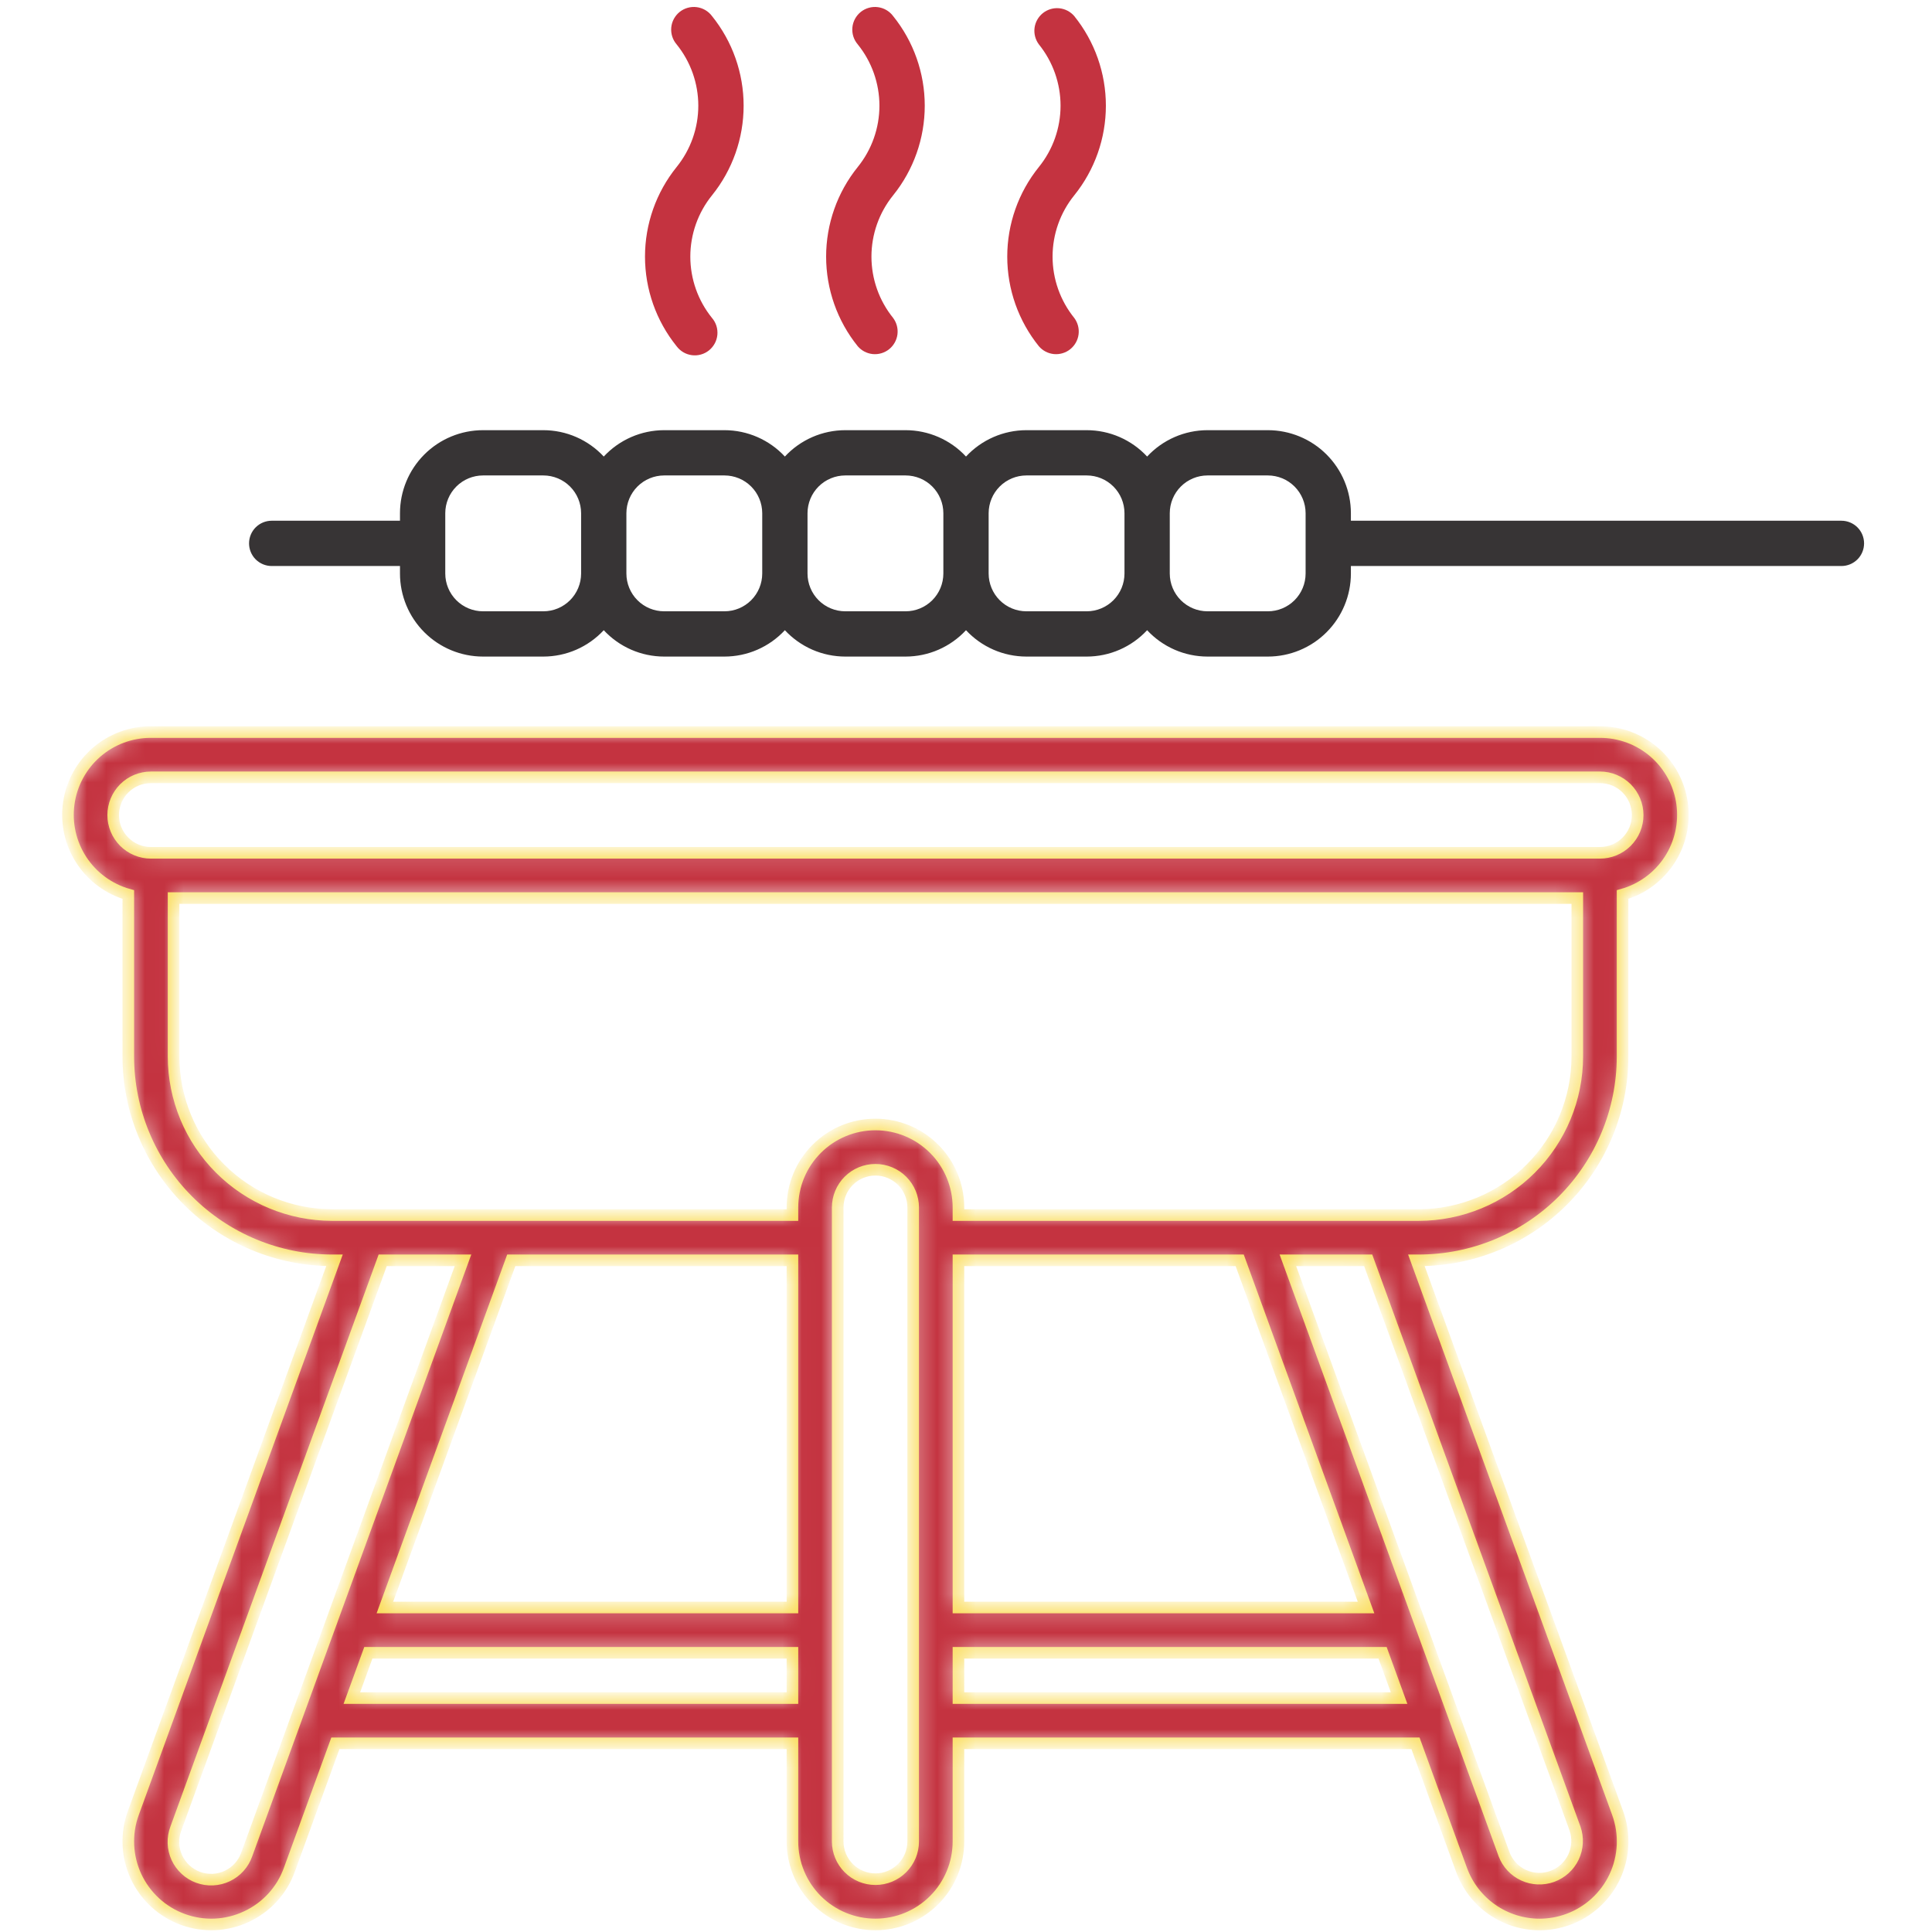 <svg width="100" height="100" viewBox="0 0 100 100" fill="none" xmlns="http://www.w3.org/2000/svg">
<g id="bbq_8927668 1">
<g id="Vector">
<mask id="path-1-inside-1_180_3066" fill="white">
<path d="M82.812 37.891H7.812C6.777 37.889 5.775 38.262 4.993 38.941C4.212 39.62 3.702 40.559 3.559 41.585C3.416 42.611 3.65 43.654 4.216 44.521C4.782 45.388 5.644 46.02 6.641 46.302V54.688C6.644 57.484 7.756 60.164 9.733 62.142C11.711 64.119 14.391 65.231 17.188 65.234H17.312L6.9 93.842C6.707 94.373 6.62 94.936 6.645 95.499C6.669 96.063 6.805 96.617 7.043 97.128C7.282 97.64 7.619 98.099 8.035 98.48C8.451 98.862 8.938 99.157 9.469 99.35C9.998 99.544 10.561 99.631 11.124 99.606C11.687 99.581 12.239 99.445 12.75 99.206C13.263 98.969 13.724 98.633 14.106 98.217C14.488 97.801 14.784 97.313 14.976 96.781L17.359 90.234H41.016V95.312C41.016 96.452 41.468 97.545 42.274 98.351C43.08 99.157 44.173 99.609 45.312 99.609C46.452 99.609 47.545 99.157 48.351 98.351C49.157 97.545 49.609 96.452 49.609 95.312V90.234H73.266L75.648 96.781C75.951 97.61 76.5 98.326 77.222 98.832C77.945 99.338 78.805 99.61 79.688 99.611C80.189 99.61 80.688 99.522 81.159 99.35C81.69 99.157 82.177 98.862 82.593 98.48C83.009 98.099 83.346 97.64 83.585 97.128C83.823 96.617 83.959 96.063 83.983 95.499C84.008 94.936 83.921 94.373 83.728 93.842L73.312 65.234H73.438C76.234 65.231 78.914 64.119 80.892 62.142C82.869 60.164 83.981 57.484 83.984 54.688V46.302C84.981 46.02 85.842 45.388 86.409 44.521C86.975 43.654 87.209 42.611 87.066 41.585C86.923 40.559 86.413 39.62 85.632 38.941C84.85 38.262 83.848 37.889 82.812 37.891ZM12.773 95.98C12.688 96.224 12.555 96.449 12.383 96.641C12.21 96.834 12 96.99 11.767 97.101C11.533 97.212 11.279 97.276 11.021 97.288C10.762 97.3 10.504 97.261 10.261 97.172C10.018 97.084 9.795 96.948 9.605 96.772C9.414 96.597 9.261 96.385 9.153 96.15C9.046 95.915 8.986 95.661 8.977 95.402C8.968 95.143 9.011 94.886 9.103 94.644L19.808 65.234H23.964L12.773 95.98ZM41.016 87.891H18.212L19.066 85.547H41.016V87.891ZM41.016 83.203H19.922L26.462 65.234H41.016V83.203ZM47.266 95.312C47.266 95.831 47.06 96.327 46.694 96.694C46.327 97.06 45.831 97.266 45.312 97.266C44.794 97.266 44.298 97.06 43.931 96.694C43.565 96.327 43.359 95.831 43.359 95.312V62.5C43.359 61.982 43.565 61.485 43.931 61.119C44.298 60.753 44.794 60.547 45.312 60.547C45.831 60.547 46.327 60.753 46.694 61.119C47.06 61.485 47.266 61.982 47.266 62.5V95.312ZM49.609 87.891V85.547H71.562L72.416 87.891H49.609ZM49.609 83.203V65.234H64.166L70.706 83.203H49.609ZM81.522 94.644C81.691 95.129 81.662 95.66 81.442 96.124C81.222 96.588 80.828 96.946 80.346 97.122C79.863 97.297 79.331 97.276 78.864 97.062C78.397 96.849 78.034 96.46 77.852 95.98L66.661 65.234H70.817L81.522 94.644ZM81.641 54.688C81.638 56.862 80.773 58.947 79.235 60.485C77.697 62.023 75.612 62.888 73.438 62.891H49.609V62.5C49.609 61.36 49.157 60.267 48.351 59.462C47.545 58.656 46.452 58.203 45.312 58.203C44.173 58.203 43.08 58.656 42.274 59.462C41.468 60.267 41.016 61.36 41.016 62.5V62.891H17.188C15.013 62.888 12.928 62.023 11.39 60.485C9.852 58.947 8.987 56.862 8.984 54.688V46.484H81.641V54.688ZM82.812 44.141H7.812C7.294 44.141 6.798 43.935 6.431 43.569C6.065 43.202 5.859 42.706 5.859 42.188C5.859 41.669 6.065 41.173 6.431 40.806C6.798 40.44 7.294 40.234 7.812 40.234H82.812C83.331 40.234 83.827 40.44 84.194 40.806C84.56 41.173 84.766 41.669 84.766 42.188C84.766 42.706 84.56 43.202 84.194 43.569C83.827 43.935 83.331 44.141 82.812 44.141Z"/>
</mask>
<path d="M82.812 37.891H7.812C6.777 37.889 5.775 38.262 4.993 38.941C4.212 39.62 3.702 40.559 3.559 41.585C3.416 42.611 3.65 43.654 4.216 44.521C4.782 45.388 5.644 46.02 6.641 46.302V54.688C6.644 57.484 7.756 60.164 9.733 62.142C11.711 64.119 14.391 65.231 17.188 65.234H17.312L6.9 93.842C6.707 94.373 6.62 94.936 6.645 95.499C6.669 96.063 6.805 96.617 7.043 97.128C7.282 97.64 7.619 98.099 8.035 98.48C8.451 98.862 8.938 99.157 9.469 99.35C9.998 99.544 10.561 99.631 11.124 99.606C11.687 99.581 12.239 99.445 12.75 99.206C13.263 98.969 13.724 98.633 14.106 98.217C14.488 97.801 14.784 97.313 14.976 96.781L17.359 90.234H41.016V95.312C41.016 96.452 41.468 97.545 42.274 98.351C43.08 99.157 44.173 99.609 45.312 99.609C46.452 99.609 47.545 99.157 48.351 98.351C49.157 97.545 49.609 96.452 49.609 95.312V90.234H73.266L75.648 96.781C75.951 97.61 76.5 98.326 77.222 98.832C77.945 99.338 78.805 99.61 79.688 99.611C80.189 99.61 80.688 99.522 81.159 99.35C81.69 99.157 82.177 98.862 82.593 98.48C83.009 98.099 83.346 97.64 83.585 97.128C83.823 96.617 83.959 96.063 83.983 95.499C84.008 94.936 83.921 94.373 83.728 93.842L73.312 65.234H73.438C76.234 65.231 78.914 64.119 80.892 62.142C82.869 60.164 83.981 57.484 83.984 54.688V46.302C84.981 46.02 85.842 45.388 86.409 44.521C86.975 43.654 87.209 42.611 87.066 41.585C86.923 40.559 86.413 39.62 85.632 38.941C84.85 38.262 83.848 37.889 82.812 37.891ZM12.773 95.98C12.688 96.224 12.555 96.449 12.383 96.641C12.21 96.834 12 96.99 11.767 97.101C11.533 97.212 11.279 97.276 11.021 97.288C10.762 97.3 10.504 97.261 10.261 97.172C10.018 97.084 9.795 96.948 9.605 96.772C9.414 96.597 9.261 96.385 9.153 96.15C9.046 95.915 8.986 95.661 8.977 95.402C8.968 95.143 9.011 94.886 9.103 94.644L19.808 65.234H23.964L12.773 95.98ZM41.016 87.891H18.212L19.066 85.547H41.016V87.891ZM41.016 83.203H19.922L26.462 65.234H41.016V83.203ZM47.266 95.312C47.266 95.831 47.06 96.327 46.694 96.694C46.327 97.06 45.831 97.266 45.312 97.266C44.794 97.266 44.298 97.06 43.931 96.694C43.565 96.327 43.359 95.831 43.359 95.312V62.5C43.359 61.982 43.565 61.485 43.931 61.119C44.298 60.753 44.794 60.547 45.312 60.547C45.831 60.547 46.327 60.753 46.694 61.119C47.06 61.485 47.266 61.982 47.266 62.5V95.312ZM49.609 87.891V85.547H71.562L72.416 87.891H49.609ZM49.609 83.203V65.234H64.166L70.706 83.203H49.609ZM81.522 94.644C81.691 95.129 81.662 95.66 81.442 96.124C81.222 96.588 80.828 96.946 80.346 97.122C79.863 97.297 79.331 97.276 78.864 97.062C78.397 96.849 78.034 96.46 77.852 95.98L66.661 65.234H70.817L81.522 94.644ZM81.641 54.688C81.638 56.862 80.773 58.947 79.235 60.485C77.697 62.023 75.612 62.888 73.438 62.891H49.609V62.5C49.609 61.36 49.157 60.267 48.351 59.462C47.545 58.656 46.452 58.203 45.312 58.203C44.173 58.203 43.08 58.656 42.274 59.462C41.468 60.267 41.016 61.36 41.016 62.5V62.891H17.188C15.013 62.888 12.928 62.023 11.39 60.485C9.852 58.947 8.987 56.862 8.984 54.688V46.484H81.641V54.688ZM82.812 44.141H7.812C7.294 44.141 6.798 43.935 6.431 43.569C6.065 43.202 5.859 42.706 5.859 42.188C5.859 41.669 6.065 41.173 6.431 40.806C6.798 40.44 7.294 40.234 7.812 40.234H82.812C83.331 40.234 83.827 40.44 84.194 40.806C84.56 41.173 84.766 41.669 84.766 42.188C84.766 42.706 84.56 43.202 84.194 43.569C83.827 43.935 83.331 44.141 82.812 44.141Z" fill="#C43340" stroke="#FADC5A" stroke-width="0.6" mask="url(#path-1-inside-1_180_3066)"/>
</g>
<path id="Vector_2" d="M95.312 26.953H69.922V26.562C69.921 25.423 69.468 24.331 68.662 23.525C67.857 22.719 66.764 22.267 65.625 22.266H62.5C61.913 22.267 61.333 22.388 60.795 22.623C60.258 22.858 59.774 23.201 59.375 23.631C58.976 23.201 58.492 22.858 57.955 22.623C57.417 22.388 56.837 22.267 56.25 22.266H53.125C52.538 22.267 51.958 22.388 51.42 22.623C50.883 22.858 50.399 23.201 50 23.631C49.601 23.201 49.117 22.858 48.58 22.623C48.042 22.388 47.462 22.267 46.875 22.266H43.75C43.163 22.267 42.583 22.388 42.045 22.623C41.508 22.858 41.024 23.201 40.625 23.631C40.226 23.201 39.742 22.858 39.205 22.623C38.667 22.388 38.087 22.267 37.5 22.266H34.375C33.788 22.267 33.208 22.388 32.67 22.623C32.133 22.858 31.649 23.201 31.25 23.631C30.851 23.201 30.367 22.858 29.83 22.623C29.292 22.388 28.712 22.267 28.125 22.266H25C23.861 22.267 22.768 22.719 21.963 23.525C21.157 24.331 20.704 25.423 20.703 26.562V26.953H14.062C13.752 26.953 13.454 27.077 13.234 27.296C13.014 27.516 12.891 27.814 12.891 28.125C12.891 28.436 13.014 28.734 13.234 28.954C13.454 29.173 13.752 29.297 14.062 29.297H20.703V29.688C20.704 30.827 21.157 31.919 21.963 32.725C22.768 33.531 23.861 33.983 25 33.984H28.125C28.712 33.983 29.292 33.862 29.83 33.627C30.367 33.392 30.851 33.049 31.25 32.619C31.649 33.049 32.133 33.392 32.67 33.627C33.208 33.862 33.788 33.983 34.375 33.984H37.5C38.087 33.983 38.667 33.862 39.205 33.627C39.742 33.392 40.226 33.049 40.625 32.619C41.024 33.049 41.508 33.392 42.045 33.627C42.583 33.862 43.163 33.983 43.75 33.984H46.875C47.462 33.983 48.042 33.862 48.58 33.627C49.117 33.392 49.601 33.049 50 32.619C50.399 33.049 50.883 33.392 51.42 33.627C51.958 33.862 52.538 33.983 53.125 33.984H56.25C56.837 33.983 57.417 33.862 57.955 33.627C58.492 33.392 58.976 33.049 59.375 32.619C59.774 33.049 60.258 33.392 60.795 33.627C61.333 33.862 61.913 33.983 62.5 33.984H65.625C66.764 33.983 67.857 33.531 68.662 32.725C69.468 31.919 69.921 30.827 69.922 29.688V29.297H95.312C95.623 29.297 95.921 29.173 96.141 28.954C96.361 28.734 96.484 28.436 96.484 28.125C96.484 27.814 96.361 27.516 96.141 27.296C95.921 27.077 95.623 26.953 95.312 26.953ZM30.078 29.688C30.077 30.205 29.871 30.702 29.505 31.068C29.139 31.434 28.643 31.64 28.125 31.641H25C24.482 31.64 23.986 31.434 23.62 31.068C23.254 30.702 23.048 30.205 23.047 29.688V26.562C23.048 26.045 23.254 25.548 23.62 25.182C23.986 24.816 24.482 24.61 25 24.609H28.125C28.643 24.61 29.139 24.816 29.505 25.182C29.871 25.548 30.077 26.045 30.078 26.562V29.688ZM39.453 29.688C39.452 30.205 39.246 30.702 38.88 31.068C38.514 31.434 38.018 31.64 37.5 31.641H34.375C33.857 31.64 33.361 31.434 32.995 31.068C32.629 30.702 32.423 30.205 32.422 29.688V26.562C32.423 26.045 32.629 25.548 32.995 25.182C33.361 24.816 33.857 24.61 34.375 24.609H37.5C38.018 24.61 38.514 24.816 38.88 25.182C39.246 25.548 39.452 26.045 39.453 26.562V29.688ZM48.828 29.688C48.827 30.205 48.621 30.702 48.255 31.068C47.889 31.434 47.393 31.64 46.875 31.641H43.75C43.232 31.64 42.736 31.434 42.37 31.068C42.004 30.702 41.798 30.205 41.797 29.688V26.562C41.798 26.045 42.004 25.548 42.37 25.182C42.736 24.816 43.232 24.61 43.75 24.609H46.875C47.393 24.61 47.889 24.816 48.255 25.182C48.621 25.548 48.827 26.045 48.828 26.562V29.688ZM58.203 29.688C58.202 30.205 57.996 30.702 57.63 31.068C57.264 31.434 56.768 31.64 56.25 31.641H53.125C52.607 31.64 52.111 31.434 51.745 31.068C51.379 30.702 51.173 30.205 51.172 29.688V26.562C51.173 26.045 51.379 25.548 51.745 25.182C52.111 24.816 52.607 24.61 53.125 24.609H56.25C56.768 24.61 57.264 24.816 57.63 25.182C57.996 25.548 58.202 26.045 58.203 26.562V29.688ZM67.578 29.688C67.577 30.205 67.371 30.702 67.005 31.068C66.639 31.434 66.143 31.64 65.625 31.641H62.5C61.982 31.64 61.486 31.434 61.12 31.068C60.754 30.702 60.548 30.205 60.547 29.688V26.562C60.548 26.045 60.754 25.548 61.12 25.182C61.486 24.816 61.982 24.61 62.5 24.609H65.625C66.143 24.61 66.639 24.816 67.005 25.182C67.371 25.548 67.577 26.045 67.578 26.562V29.688Z" fill="#373435"/>
<path id="Vector_3" d="M44.397 8.644C43.337 9.958 42.76 11.595 42.76 13.283C42.76 14.971 43.337 16.608 44.397 17.922C44.595 18.153 44.875 18.298 45.178 18.327C45.481 18.355 45.783 18.265 46.021 18.075C46.258 17.884 46.413 17.609 46.452 17.308C46.49 17.006 46.41 16.701 46.228 16.457C45.502 15.558 45.106 14.438 45.106 13.283C45.106 12.128 45.502 11.008 46.228 10.11C47.288 8.796 47.865 7.159 47.865 5.471C47.865 3.783 47.288 2.146 46.228 0.832C46.134 0.705 46.015 0.6 45.879 0.52C45.743 0.441 45.593 0.39 45.437 0.37C45.281 0.35 45.122 0.361 44.97 0.404C44.819 0.446 44.677 0.519 44.554 0.617C44.432 0.716 44.33 0.838 44.255 0.976C44.18 1.115 44.134 1.267 44.119 1.424C44.105 1.581 44.122 1.739 44.169 1.889C44.217 2.039 44.294 2.178 44.397 2.297C45.123 3.196 45.519 4.316 45.519 5.471C45.519 6.626 45.123 7.746 44.397 8.644Z" fill="#C43340"/>
<path id="Vector_4" d="M35.022 8.644C33.962 9.958 33.385 11.595 33.385 13.283C33.385 14.971 33.962 16.608 35.022 17.922C35.116 18.048 35.235 18.154 35.371 18.234C35.507 18.313 35.657 18.364 35.813 18.384C35.969 18.404 36.128 18.393 36.279 18.35C36.431 18.308 36.573 18.235 36.696 18.137C36.818 18.038 36.92 17.916 36.995 17.777C37.07 17.639 37.116 17.487 37.131 17.33C37.145 17.173 37.128 17.015 37.081 16.865C37.033 16.715 36.956 16.576 36.853 16.457C36.127 15.558 35.731 14.438 35.731 13.283C35.731 12.128 36.127 11.008 36.853 10.11C37.913 8.796 38.49 7.159 38.49 5.471C38.49 3.783 37.913 2.146 36.853 0.832C36.759 0.705 36.64 0.6 36.504 0.52C36.368 0.441 36.218 0.39 36.062 0.37C35.906 0.35 35.747 0.361 35.595 0.404C35.444 0.446 35.302 0.519 35.179 0.617C35.057 0.716 34.955 0.838 34.88 0.976C34.805 1.115 34.759 1.267 34.744 1.424C34.73 1.581 34.747 1.739 34.794 1.889C34.842 2.039 34.919 2.178 35.022 2.297C35.748 3.196 36.144 4.316 36.144 5.471C36.144 6.626 35.748 7.746 35.022 8.644Z" fill="#C43340"/>
<path id="Vector_5" d="M53.772 8.644C52.712 9.958 52.135 11.595 52.135 13.283C52.135 14.971 52.712 16.608 53.772 17.922C53.97 18.153 54.25 18.298 54.553 18.327C54.856 18.355 55.158 18.265 55.396 18.075C55.633 17.884 55.788 17.61 55.827 17.308C55.865 17.006 55.785 16.701 55.603 16.457C54.877 15.558 54.481 14.438 54.481 13.283C54.481 12.128 54.877 11.008 55.603 10.11C56.663 8.796 57.24 7.159 57.24 5.471C57.24 3.783 56.663 2.146 55.603 0.832C55.405 0.601 55.125 0.456 54.822 0.427C54.519 0.399 54.217 0.489 53.979 0.679C53.741 0.87 53.587 1.145 53.548 1.446C53.51 1.748 53.59 2.053 53.772 2.297C54.498 3.196 54.894 4.316 54.894 5.471C54.894 6.626 54.498 7.746 53.772 8.644Z" fill="#C43340"/>
</g>
</svg>
